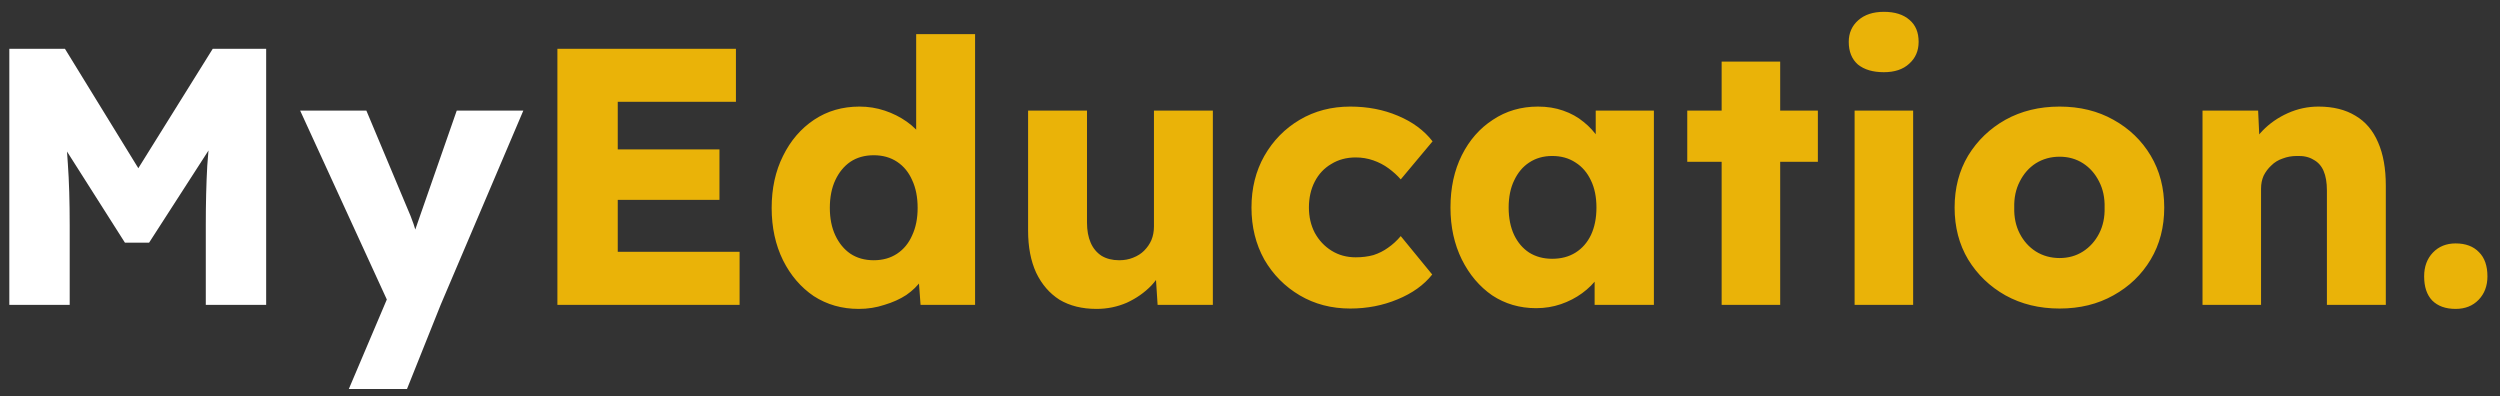 <svg width="164" height="26" viewBox="0 0 164 26" fill="none" xmlns="http://www.w3.org/2000/svg">
<rect x="0" y="0" width="164" height="26" fill="#333333" stroke="none"/>
<path d="M0.612 20V3.2H4.26L10.38 13.16L7.764 13.136L13.956 3.2H17.46V20H13.5V14.768C13.5 13.328 13.532 12.032 13.596 10.88C13.676 9.728 13.804 8.584 13.98 7.448L14.436 8.696L9.78 15.92H8.196L3.636 8.744L4.092 7.448C4.268 8.52 4.388 9.624 4.452 10.76C4.532 11.88 4.572 13.216 4.572 14.768V20H0.612ZM22.882 25.52L25.786 18.68L25.834 20.648L19.69 7.256H24.034L26.722 13.664C26.866 13.984 27.002 14.328 27.13 14.696C27.258 15.064 27.354 15.416 27.418 15.752L26.89 16.064C26.986 15.824 27.09 15.528 27.202 15.176C27.33 14.808 27.466 14.416 27.61 14L29.962 7.256H34.33L28.906 20L26.698 25.52H22.882Z" fill="white"/>
<path d="M36.565 20V3.2H48.277V6.68H40.525V16.52H48.517V20H36.565ZM38.485 13.112V9.8H47.197V13.112H38.485ZM56.333 20.264C55.229 20.264 54.245 19.984 53.381 19.424C52.533 18.848 51.861 18.064 51.365 17.072C50.869 16.064 50.621 14.92 50.621 13.64C50.621 12.36 50.869 11.224 51.365 10.232C51.861 9.224 52.541 8.432 53.405 7.856C54.269 7.28 55.261 6.992 56.381 6.992C56.957 6.992 57.509 7.08 58.037 7.256C58.565 7.432 59.045 7.672 59.477 7.976C59.909 8.28 60.261 8.632 60.533 9.032C60.805 9.416 60.965 9.816 61.013 10.232L60.101 10.448V2.24H63.965V20H60.389L60.173 17.096L60.941 17.216C60.893 17.616 60.733 18 60.461 18.368C60.205 18.736 59.869 19.064 59.453 19.352C59.037 19.624 58.557 19.84 58.013 20C57.485 20.176 56.925 20.264 56.333 20.264ZM57.317 17.072C57.909 17.072 58.421 16.928 58.853 16.64C59.285 16.352 59.613 15.952 59.837 15.44C60.077 14.928 60.197 14.328 60.197 13.64C60.197 12.936 60.077 12.328 59.837 11.816C59.613 11.304 59.285 10.904 58.853 10.616C58.421 10.328 57.909 10.184 57.317 10.184C56.725 10.184 56.213 10.328 55.781 10.616C55.365 10.904 55.037 11.304 54.797 11.816C54.557 12.328 54.437 12.936 54.437 13.64C54.437 14.328 54.557 14.928 54.797 15.44C55.037 15.952 55.365 16.352 55.781 16.64C56.213 16.928 56.725 17.072 57.317 17.072ZM71.931 20.264C70.987 20.264 70.179 20.064 69.507 19.664C68.851 19.248 68.339 18.656 67.971 17.888C67.619 17.12 67.443 16.2 67.443 15.128V7.256H71.307V14.6C71.307 15.112 71.387 15.552 71.547 15.92C71.707 16.288 71.947 16.576 72.267 16.784C72.587 16.976 72.971 17.072 73.419 17.072C73.755 17.072 74.059 17.016 74.331 16.904C74.619 16.792 74.859 16.64 75.051 16.448C75.259 16.24 75.419 16.008 75.531 15.752C75.643 15.48 75.699 15.184 75.699 14.864V7.256H79.563V20H75.939L75.771 17.384L76.491 17.096C76.299 17.704 75.979 18.248 75.531 18.728C75.083 19.192 74.547 19.568 73.923 19.856C73.299 20.128 72.635 20.264 71.931 20.264ZM88.577 20.24C87.345 20.24 86.241 19.952 85.265 19.376C84.289 18.8 83.513 18.016 82.937 17.024C82.377 16.016 82.097 14.88 82.097 13.616C82.097 12.352 82.377 11.224 82.937 10.232C83.513 9.224 84.289 8.432 85.265 7.856C86.241 7.28 87.345 6.992 88.577 6.992C89.713 6.992 90.753 7.192 91.697 7.592C92.657 7.992 93.417 8.552 93.977 9.272L91.889 11.768C91.665 11.512 91.401 11.272 91.097 11.048C90.793 10.824 90.457 10.648 90.089 10.52C89.721 10.392 89.337 10.328 88.937 10.328C88.329 10.328 87.793 10.472 87.329 10.76C86.865 11.032 86.505 11.416 86.249 11.912C85.993 12.408 85.865 12.976 85.865 13.616C85.865 14.224 85.993 14.776 86.249 15.272C86.521 15.768 86.889 16.16 87.353 16.448C87.817 16.736 88.345 16.88 88.937 16.88C89.353 16.88 89.737 16.832 90.089 16.736C90.441 16.624 90.761 16.464 91.049 16.256C91.353 16.048 91.633 15.792 91.889 15.488L93.953 18.008C93.409 18.696 92.649 19.24 91.673 19.64C90.713 20.04 89.681 20.24 88.577 20.24ZM100.767 20.216C99.695 20.216 98.735 19.936 97.887 19.376C97.055 18.8 96.391 18.016 95.895 17.024C95.399 16.016 95.151 14.88 95.151 13.616C95.151 12.32 95.399 11.176 95.895 10.184C96.391 9.192 97.071 8.416 97.935 7.856C98.799 7.28 99.783 6.992 100.887 6.992C101.495 6.992 102.047 7.08 102.543 7.256C103.055 7.432 103.503 7.68 103.887 8C104.271 8.304 104.599 8.664 104.871 9.08C105.143 9.48 105.343 9.912 105.471 10.376L104.679 10.28V7.256H108.495V20H104.607V16.928L105.471 16.904C105.343 17.352 105.135 17.776 104.847 18.176C104.559 18.576 104.207 18.928 103.791 19.232C103.375 19.536 102.911 19.776 102.399 19.952C101.887 20.128 101.343 20.216 100.767 20.216ZM101.823 16.976C102.415 16.976 102.927 16.84 103.359 16.568C103.791 16.296 104.127 15.912 104.367 15.416C104.607 14.904 104.727 14.304 104.727 13.616C104.727 12.928 104.607 12.336 104.367 11.84C104.127 11.328 103.791 10.936 103.359 10.664C102.927 10.376 102.415 10.232 101.823 10.232C101.247 10.232 100.743 10.376 100.311 10.664C99.895 10.936 99.567 11.328 99.327 11.84C99.087 12.336 98.967 12.928 98.967 13.616C98.967 14.304 99.087 14.904 99.327 15.416C99.567 15.912 99.895 16.296 100.311 16.568C100.743 16.84 101.247 16.976 101.823 16.976ZM112.94 20V4.04H116.78V20H112.94ZM110.684 10.616V7.256H119.252V10.616H110.684ZM121.662 20V7.256H125.502V20H121.662ZM123.582 4.736C122.862 4.736 122.294 4.568 121.878 4.232C121.478 3.88 121.278 3.384 121.278 2.744C121.278 2.168 121.486 1.696 121.902 1.328C122.318 0.96 122.878 0.776 123.582 0.776C124.302 0.776 124.862 0.952 125.262 1.304C125.662 1.64 125.862 2.12 125.862 2.744C125.862 3.336 125.654 3.816 125.238 4.184C124.838 4.552 124.286 4.736 123.582 4.736ZM135.11 20.24C133.782 20.24 132.598 19.952 131.558 19.376C130.534 18.8 129.718 18.016 129.11 17.024C128.518 16.032 128.222 14.896 128.222 13.616C128.222 12.336 128.518 11.2 129.11 10.208C129.718 9.216 130.534 8.432 131.558 7.856C132.598 7.28 133.782 6.992 135.11 6.992C136.438 6.992 137.614 7.28 138.638 7.856C139.678 8.432 140.494 9.216 141.086 10.208C141.678 11.2 141.974 12.336 141.974 13.616C141.974 14.896 141.678 16.032 141.086 17.024C140.494 18.016 139.678 18.8 138.638 19.376C137.614 19.952 136.438 20.24 135.11 20.24ZM135.11 16.928C135.686 16.928 136.198 16.784 136.646 16.496C137.094 16.208 137.446 15.816 137.702 15.32C137.958 14.824 138.078 14.256 138.062 13.616C138.078 12.976 137.958 12.408 137.702 11.912C137.446 11.4 137.094 11 136.646 10.712C136.198 10.424 135.686 10.28 135.11 10.28C134.534 10.28 134.014 10.424 133.55 10.712C133.102 11 132.75 11.4 132.494 11.912C132.238 12.408 132.118 12.976 132.134 13.616C132.118 14.256 132.238 14.824 132.494 15.32C132.75 15.816 133.102 16.208 133.55 16.496C134.014 16.784 134.534 16.928 135.11 16.928ZM144.485 20V7.256H148.133L148.253 9.848L147.485 10.136C147.661 9.56 147.973 9.04 148.421 8.576C148.885 8.096 149.437 7.712 150.077 7.424C150.717 7.136 151.389 6.992 152.093 6.992C153.053 6.992 153.861 7.192 154.517 7.592C155.173 7.976 155.669 8.56 156.005 9.344C156.341 10.112 156.509 11.056 156.509 12.176V20H152.645V12.488C152.645 11.976 152.573 11.552 152.429 11.216C152.285 10.88 152.061 10.632 151.757 10.472C151.469 10.296 151.109 10.216 150.677 10.232C150.341 10.232 150.029 10.288 149.741 10.4C149.453 10.496 149.205 10.648 148.997 10.856C148.789 11.048 148.621 11.272 148.493 11.528C148.381 11.784 148.325 12.064 148.325 12.368V20H146.429C145.981 20 145.597 20 145.277 20C144.957 20 144.693 20 144.485 20ZM161.088 20.264C160.432 20.264 159.92 20.08 159.552 19.712C159.2 19.344 159.024 18.816 159.024 18.128C159.024 17.488 159.216 16.968 159.6 16.568C159.984 16.168 160.48 15.968 161.088 15.968C161.744 15.968 162.256 16.16 162.624 16.544C162.992 16.912 163.176 17.44 163.176 18.128C163.176 18.752 162.984 19.264 162.6 19.664C162.216 20.064 161.712 20.264 161.088 20.264Z" fill="#EAB308"/>
</svg>
